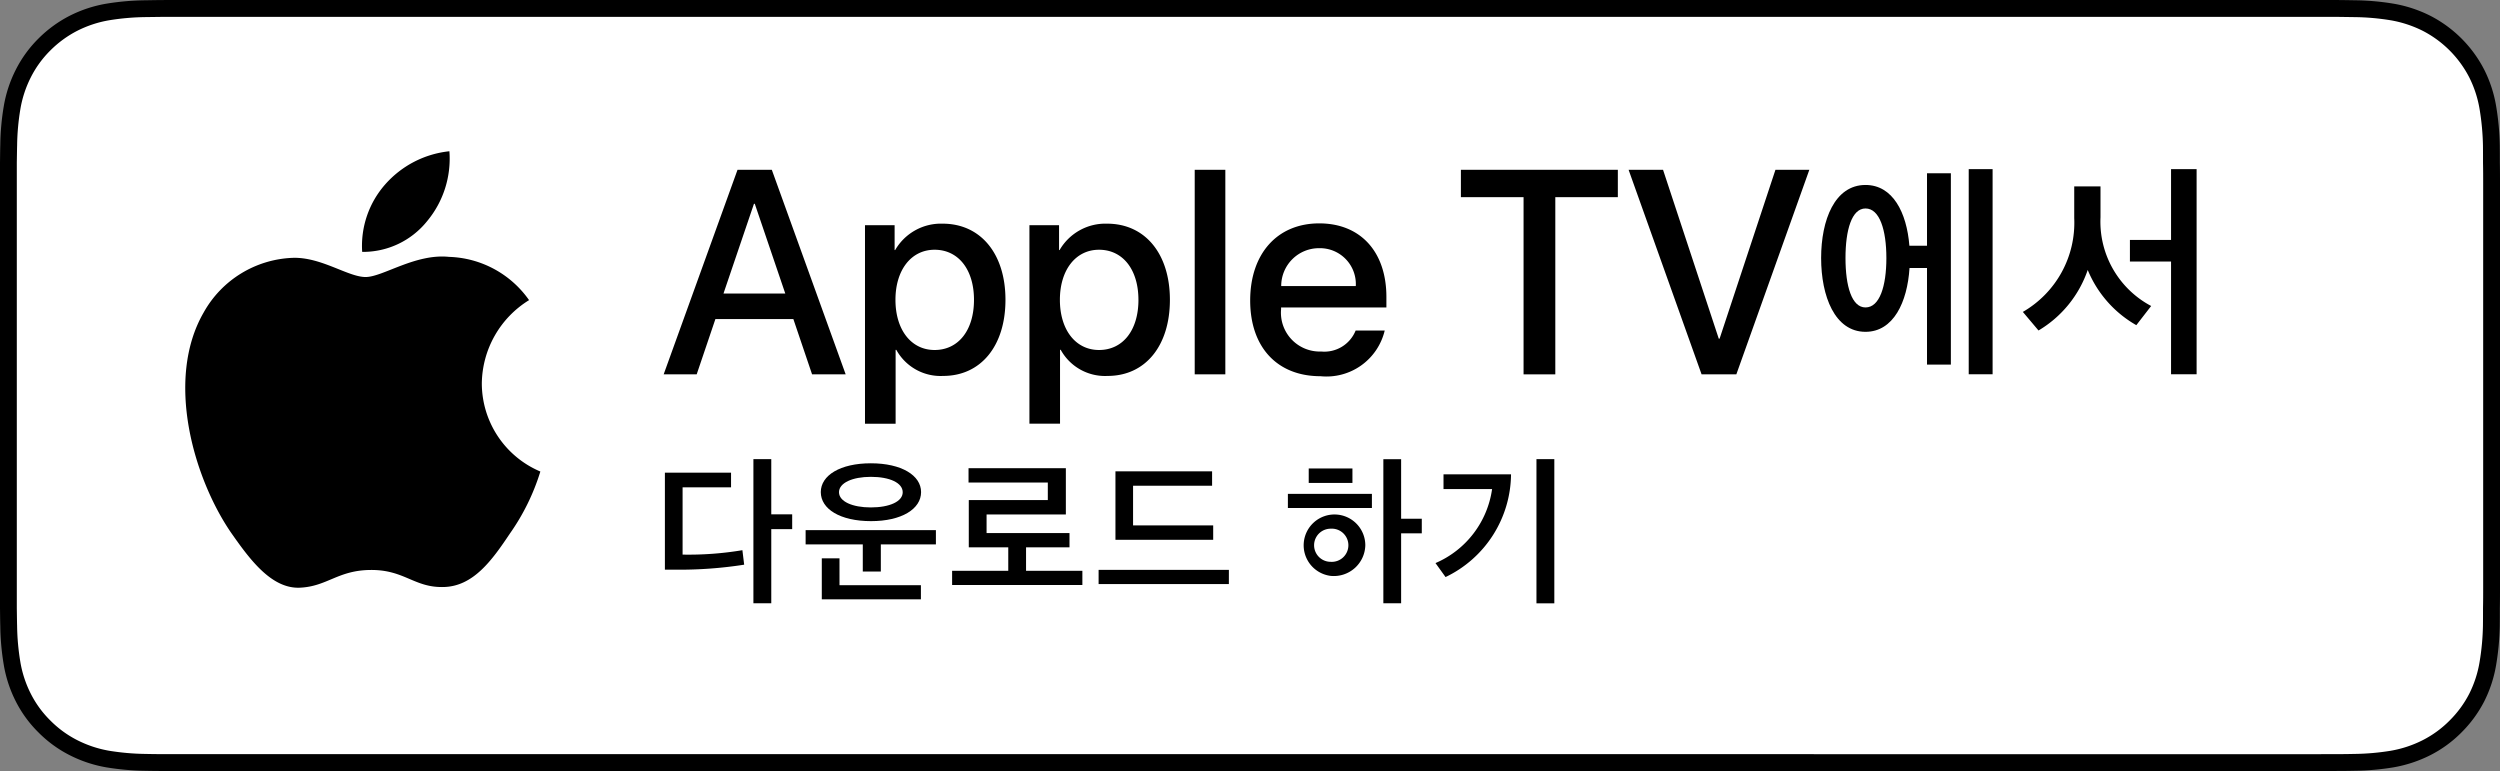 <svg id="KR" xmlns="http://www.w3.org/2000/svg" width="129.701" height="40" viewBox="0 0 129.701 40">
  <rect x="0" y="0" width="129.701" height="40" fill="#808080" stroke="none"/>
  <title>Download_on_Apple_TV_Badge_KR_RGB_wht_101217</title>
  <g>
    <g>
      <path d="M120.171,0H9.535c-.367,0-.729,0-1.095.002-.306.002-.61.008-.919.013A13.215,13.215,0,0,0,5.517.191a6.665,6.665,0,0,0-1.901.627A6.438,6.438,0,0,0,1.998,1.997,6.258,6.258,0,0,0,.819,3.618a6.601,6.601,0,0,0-.625,1.903,12.993,12.993,0,0,0-.179,2.002C.006,7.83.005,8.138,0,8.444V31.559c.005.31.006.611.015.922a12.992,12.992,0,0,0,.179,2.002,6.588,6.588,0,0,0,.625,1.904A6.208,6.208,0,0,0,1.998,38.001a6.274,6.274,0,0,0,1.619,1.179,6.701,6.701,0,0,0,1.901.631,13.455,13.455,0,0,0,2.004.177c.309.007.613.011.919.011C8.806,40,9.168,40,9.535,40H120.171c.359,0,.725,0,1.084-.002.305,0,.617-.004.922-.011a13.279,13.279,0,0,0,2-.177,6.804,6.804,0,0,0,1.908-.631,6.277,6.277,0,0,0,1.617-1.179,6.395,6.395,0,0,0,1.182-1.614,6.604,6.604,0,0,0,.619-1.904,13.506,13.506,0,0,0,.186-2.002c.004-.311.004-.611.004-.922.008-.363.008-.725.008-1.094V9.536c0-.366,0-.729-.008-1.092,0-.307,0-.614-.004-.921a13.507,13.507,0,0,0-.186-2.002,6.618,6.618,0,0,0-.619-1.903,6.466,6.466,0,0,0-2.799-2.8,6.768,6.768,0,0,0-1.908-.627,13.044,13.044,0,0,0-2-.177c-.305-.005-.617-.011-.922-.013C120.896,0,120.531,0,120.171,0Z"/>
      <path d="M8.445,39.125c-.305,0-.602-.004-.904-.011a12.687,12.687,0,0,1-1.869-.163,5.884,5.884,0,0,1-1.657-.548,5.406,5.406,0,0,1-1.397-1.017,5.321,5.321,0,0,1-1.021-1.397,5.722,5.722,0,0,1-.543-1.657,12.414,12.414,0,0,1-.167-1.875c-.006-.211-.015-.913-.015-.913V8.444S.882,7.753.888,7.55a12.37,12.37,0,0,1,.166-1.872,5.755,5.755,0,0,1,.543-1.662A5.373,5.373,0,0,1,2.612,2.618,5.565,5.565,0,0,1,4.014,1.595a5.823,5.823,0,0,1,1.653-.544A12.586,12.586,0,0,1,7.543.887L8.445.875H121.251l.913.013a12.385,12.385,0,0,1,1.858.163,5.938,5.938,0,0,1,1.671.548,5.594,5.594,0,0,1,2.415,2.42,5.763,5.763,0,0,1,.535,1.649,12.995,12.995,0,0,1,.174,1.887c.003.283.003.587.003.89.008.375.008.732.008,1.092V30.465c0,.363,0,.718-.008,1.075,0,.325,0,.623-.004.93a12.731,12.731,0,0,1-.171,1.853,5.739,5.739,0,0,1-.54,1.67,5.48,5.48,0,0,1-1.016,1.386,5.413,5.413,0,0,1-1.399,1.022,5.862,5.862,0,0,1-1.668.55,12.542,12.542,0,0,1-1.869.163c-.293.007-.6.011-.897.011l-1.084.002Z" style="fill: #fff"/>
    </g>
    <g id="_Group_" data-name="&lt;Group&gt;">
      <g id="_Group_2" data-name="&lt;Group&gt;">
        <path id="_Path_" data-name="&lt;Path&gt;" d="M24.997,19.889a5.146,5.146,0,0,1,2.451-4.318,5.268,5.268,0,0,0-4.15-2.244c-1.746-.183-3.439,1.045-4.329,1.045-.907,0-2.277-1.027-3.752-.996a5.527,5.527,0,0,0-4.651,2.837c-2.011,3.482-.511,8.599,1.416,11.414.964,1.378,2.09,2.918,3.564,2.863,1.442-.06,1.981-.92,3.722-.92,1.725,0,2.23.92,3.734.885,1.548-.025,2.523-1.384,3.453-2.776a11.399,11.399,0,0,0,1.579-3.216A4.973,4.973,0,0,1,24.997,19.889Z"/>
        <path id="_Path_2" data-name="&lt;Path&gt;" d="M22.156,11.477a5.067,5.067,0,0,0,1.159-3.63,5.155,5.155,0,0,0-3.336,1.726,4.821,4.821,0,0,0-1.189,3.495A4.263,4.263,0,0,0,22.156,11.477Z"/>
      </g>
    </g>
    <g>
      <path d="M37.927,25.284H35.413v3.489a16.908,16.908,0,0,0,3.103-.229l.092.752a21.76,21.76,0,0,1-3.568.259h-.545V24.523h3.432Zm2.087,1.401h1.085v.766H40.014V31.296h-.927V23.82h.927Z"/>
      <path d="M48.555,27.504v.738H45.698v1.41h-.936V28.242H41.796v-.738Zm-5.972-1.974c0-.866,1.006-1.494,2.597-1.494s2.606.628,2.606,1.494c0,.879-1.015,1.507-2.597,1.507C43.589,27.037,42.583,26.409,42.583,25.53Zm.971,4.829h4.223v.734h-5.142v-2.127h.918Zm-.026-4.82c0,.479.699.787,1.648.787.98,0,1.657-.309,1.657-.787,0-.488-.672-.8-1.652-.8C44.226,24.739,43.527,25.051,43.527,25.539Z"/>
      <path d="M56.154,29.613v.738H49.396v-.738H52.309V28.396H50.261V25.943h4.1V25.033H50.248V24.291h5.049v2.399H51.184v.967h4.302v.738H53.232v1.218Z"/>
      <path d="M63.754,30.303H56.996v-.738h6.759Zm-.87-5.102H58.784v2.057h4.157v.746H57.87V24.453H62.884Z"/>
      <path d="M71.175,26.356H66.816V25.623h4.359ZM69.035,29.877A1.599,1.599,0,1,1,70.833,28.29,1.634,1.634,0,0,1,69.035,29.877Zm1.13-4.821H67.897v-.751h2.268Zm-1.13,4.091a.861.861,0,1,0,0-1.718.859.859,0,1,0,0,1.718Zm3.656-2.236H73.763v.76H72.691v3.626h-.922V23.825h.922Z"/>
      <path d="M74.996,29.938l-.522-.725a4.925,4.925,0,0,0,2.936-3.841H74.89v-.765h3.503A5.967,5.967,0,0,1,74.996,29.938Zm5.643,1.363h-.927V23.82h.927Z"/>
    </g>
    <g>
      <path d="M41.16,16.554H37.115l-.971,2.868H34.431l3.832-10.613H40.042l3.832,10.613H42.131ZM37.534,15.23h3.207l-1.582-4.655h-.044Z"/>
      <path d="M52.164,15.554c0,2.404-1.287,3.949-3.229,3.949A2.622,2.622,0,0,1,46.501,18.15h-.036v3.832H44.876V11.685h1.537v1.287h.029A2.744,2.744,0,0,1,48.906,11.604C50.87,11.604,52.164,13.156,52.164,15.554Zm-1.633,0c0-1.567-.809-2.597-2.044-2.597-1.214,0-2.03,1.052-2.03,2.597,0,1.559.816,2.604,2.03,2.604C49.723,18.158,50.531,17.135,50.531,15.554Z"/>
      <path d="M60.695,15.554c0,2.404-1.287,3.949-3.229,3.949a2.622,2.622,0,0,1-2.435-1.354h-.036v3.832H53.407V11.685h1.537v1.287h.029A2.744,2.744,0,0,1,57.438,11.604C59.401,11.604,60.695,13.156,60.695,15.554Zm-1.633,0c0-1.567-.809-2.597-2.044-2.597-1.214,0-2.03,1.052-2.03,2.597,0,1.559.816,2.604,2.03,2.604C58.254,18.158,59.063,17.135,59.063,15.554Z"/>
      <path d="M61.982,8.809h1.589V19.422H61.982Z"/>
      <path d="M71.839,17.15a3.105,3.105,0,0,1-3.332,2.368c-2.25,0-3.647-1.508-3.647-3.928,0-2.427,1.404-4.001,3.582-4.001,2.14,0,3.485,1.471,3.485,3.817v.544H66.463v.096a2.015,2.015,0,0,0,2.081,2.191,1.751,1.751,0,0,0,1.787-1.088Zm-5.369-2.31h3.869a1.862,1.862,0,0,0-1.897-1.964A1.96,1.96,0,0,0,66.47,14.84Z"/>
      <path d="M79.043,19.422V10.229h-3.251V8.809h8.142V10.229H80.69v9.193Z"/>
      <path d="M88.279,19.422,84.492,8.809h1.787l2.891,8.76h.044l2.897-8.76h1.758L90.082,19.422Z"/>
      <path d="M99.974,8.988h1.238V18.916H99.974V13.905h-.907c-.113,1.771-.832,3.31-2.284,3.31-1.595,0-2.302-1.852-2.302-3.828,0-1.978.707-3.791,2.302-3.791,1.421,0,2.14,1.438,2.277,3.152h.914Zm-2.108,4.398c0-1.458-.351-2.571-1.083-2.571-.713,0-1.038,1.113-1.038,2.571,0,1.464.325,2.564,1.038,2.564C97.515,15.951,97.866,14.85,97.866,13.386Zm5.511-4.611V19.416H102.138V8.775Z"/>
      <path d="M108.975,11.271a4.949,4.949,0,0,0,2.628,4.604l-.77.995a5.854,5.854,0,0,1-2.521-2.865A5.857,5.857,0,0,1,105.759,17.146l-.813-.964a5.34,5.34,0,0,0,2.666-4.867V9.669h1.363Zm4.986,8.146h-1.326V13.567h-2.134V12.448h2.134V8.775h1.326Z"/>
    </g>
  </g>
</svg>
